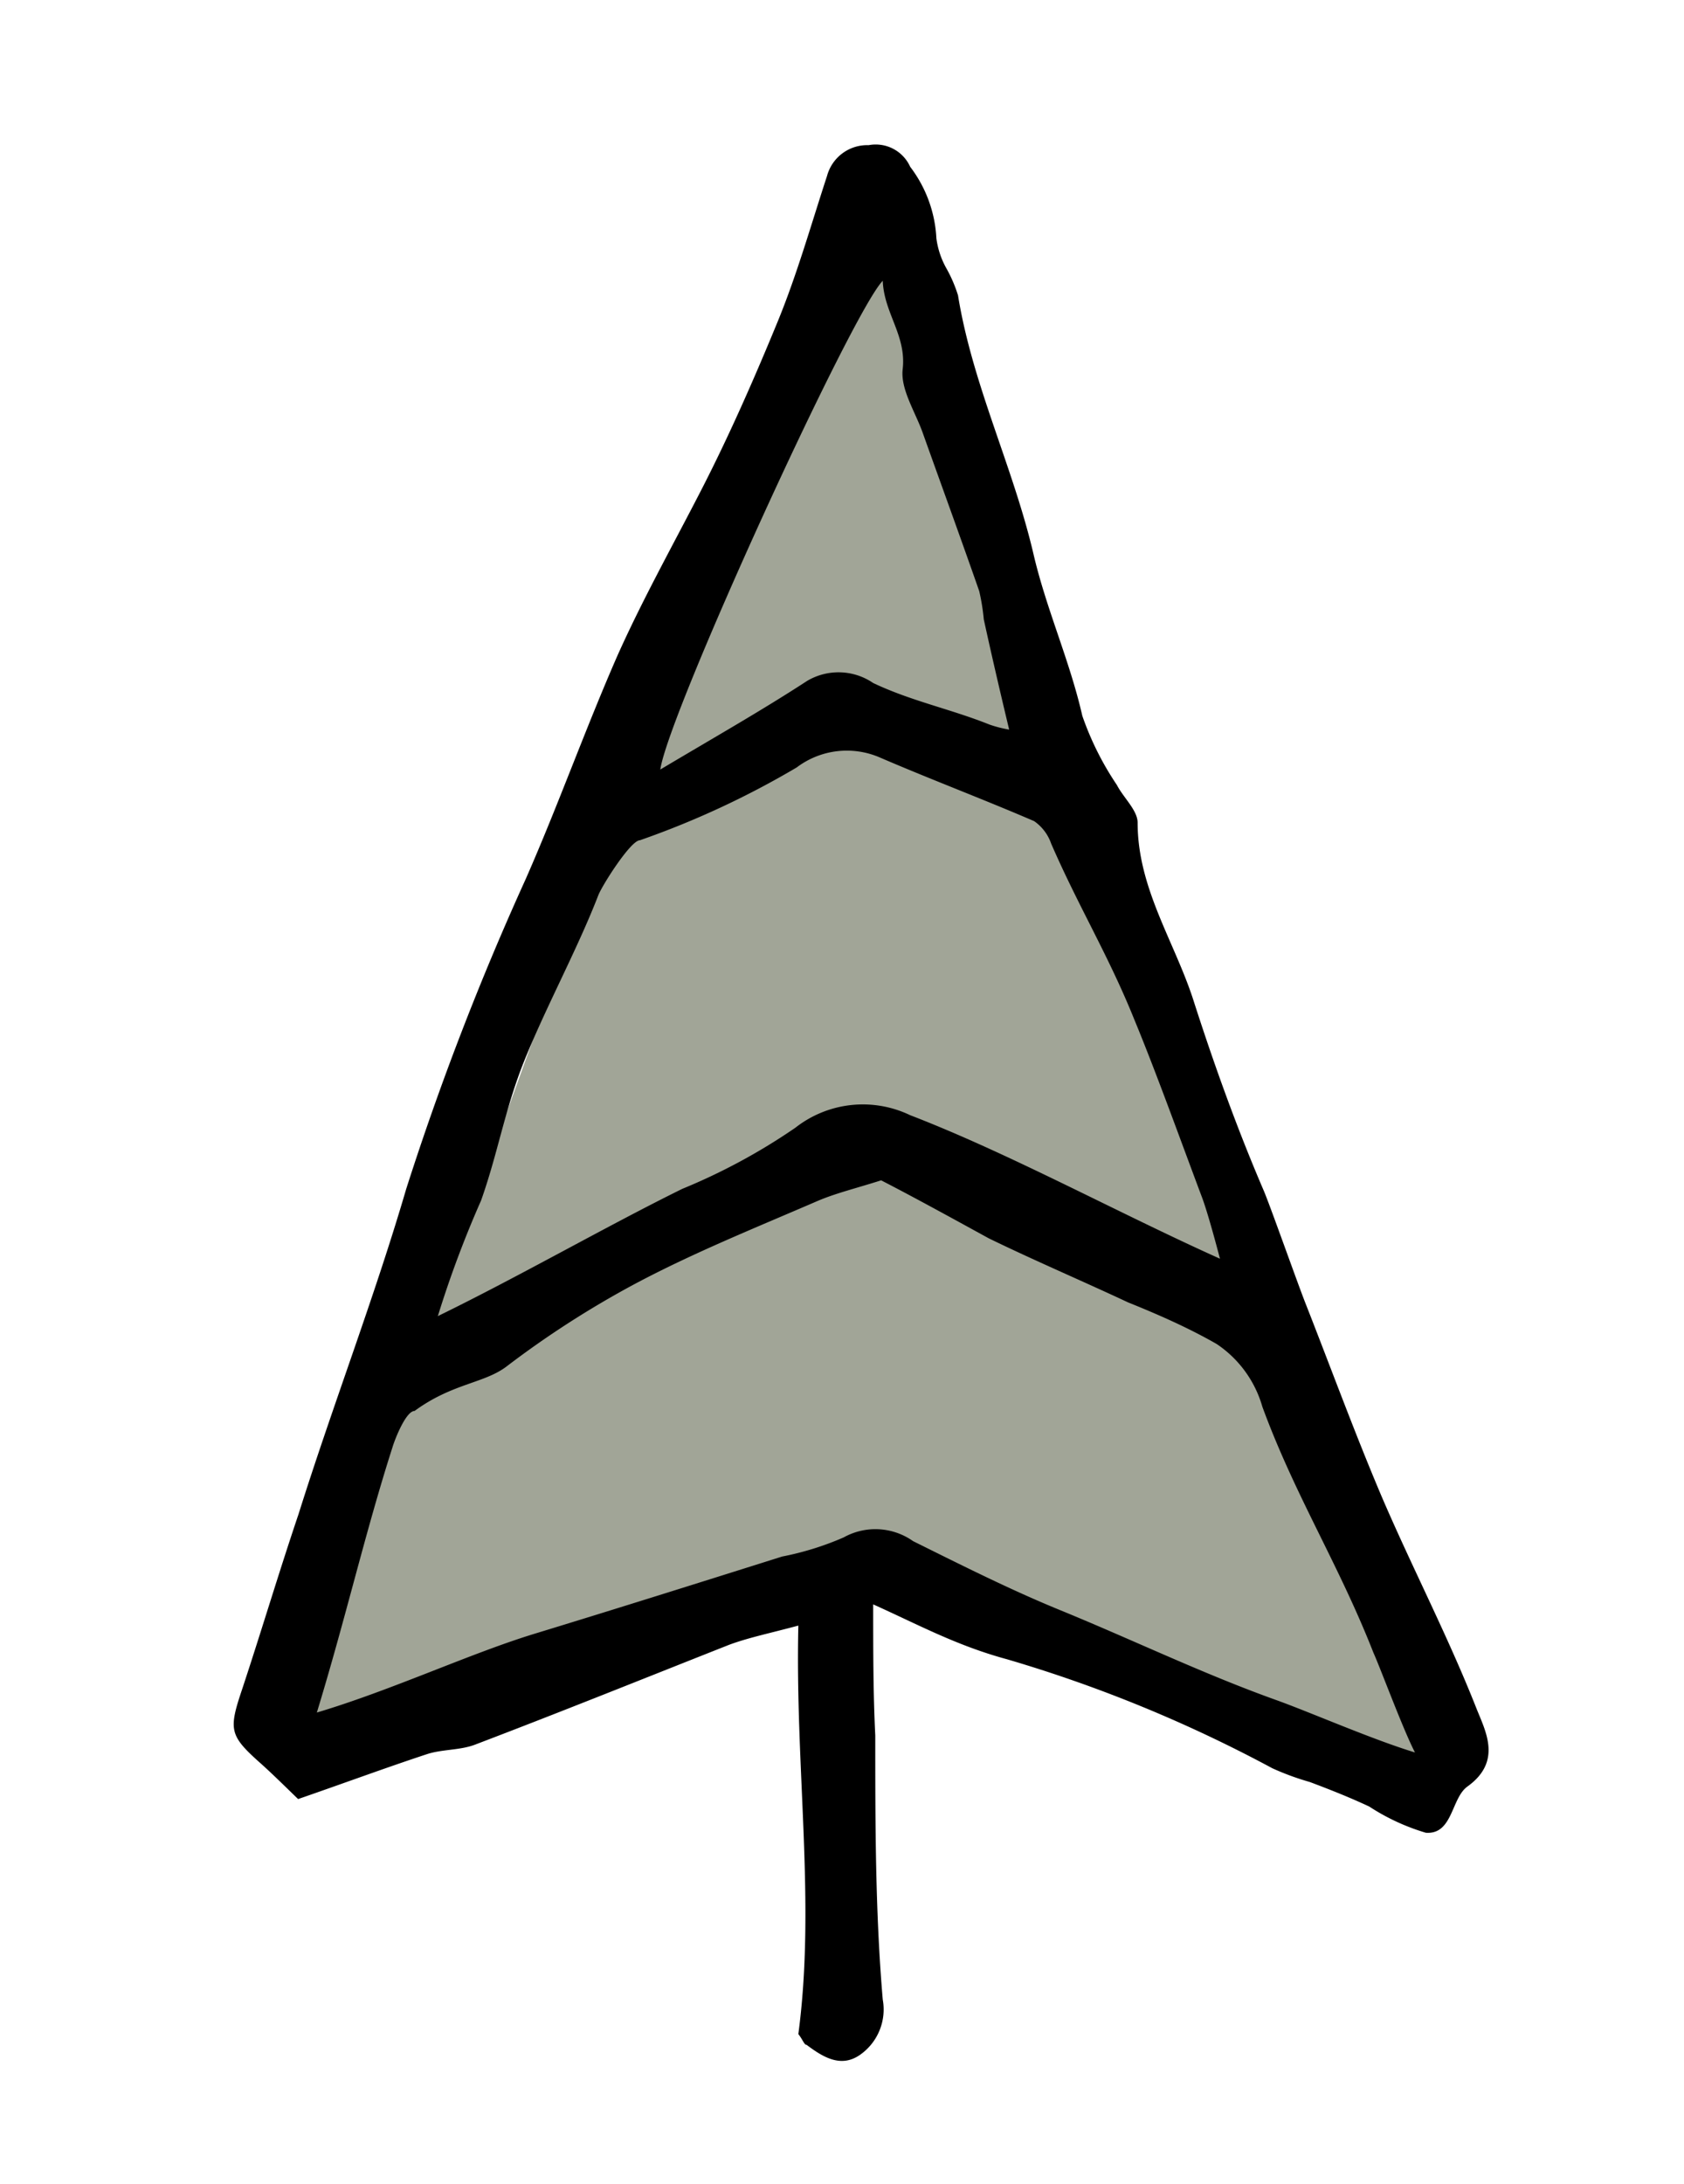 <svg xmlns="http://www.w3.org/2000/svg" viewBox="0 0 40.5 52.5"><defs><style>.cls-1{fill:#a1a597;}</style></defs><title>Tree</title><g id="Tree"><polygon id="BG-2" data-name="BG" class="cls-1" points="6.87 41.46 15.88 16.52 21.24 4.81 26.99 23.13 34.74 41.53 33.51 43.01 20.8 38.01 6.87 41.46"/><path id="Outline" d="M21,38.57c0,1.1,0,2.13.05,3.15,0,2.12,0,4.24.18,6.35a1.33,1.33,0,0,1-.52,1.31c-.47.35-.91.08-1.31-.22-.06,0-.09-.12-.2-.26.42-3.15-.08-6.37,0-9.82-.71.19-1.2.29-1.66.46-2,.79-4.06,1.62-6.11,2.4-.36.14-.79.11-1.16.23-1,.33-2,.7-3.1,1.08-.24-.23-.55-.54-.87-.83-.79-.7-.81-.82-.47-1.83.46-1.39.88-2.8,1.35-4.19C8,33.79,9,31.21,9.77,28.58a68.4,68.4,0,0,1,2.87-7.44c.78-1.77,1.43-3.6,2.21-5.38.6-1.34,1.32-2.63,2-3.95s1.3-2.73,1.87-4.12c.46-1.13.79-2.3,1.17-3.46a1,1,0,0,1,1-.74.91.91,0,0,1,1,.52,3.09,3.09,0,0,1,.63,1.72,2,2,0,0,0,.24.72,3.36,3.36,0,0,1,.28.65c.35,2.16,1.33,4.13,1.82,6.24.31,1.32.87,2.55,1.17,3.87a7.16,7.16,0,0,0,.83,1.66c.16.31.5.61.5.91,0,1.56.87,2.83,1.33,4.23.5,1.56,1.06,3.12,1.71,4.63.17.41.81,2.22,1,2.7.61,1.55,1.18,3.11,1.83,4.64.73,1.7,1.59,3.35,2.27,5.07.22.56.64,1.29-.21,1.9-.39.28-.35,1.16-1,1.11a5.18,5.18,0,0,1-1.36-.63c-.47-.22-.95-.41-1.43-.59a6.41,6.41,0,0,1-.9-.33,33.18,33.18,0,0,0-6.38-2.62C23,39.56,22.07,39.05,21,38.57Zm.21-10.2c-.63.2-1.09.31-1.52.49-1.48.64-3,1.25-4.41,2a23,23,0,0,0-3.11,2c-.54.4-1.3.4-2.2,1.06-.2,0-.46.64-.53.87-.66,2.06-1.12,4.09-1.82,6.38,1.78-.53,3.64-1.4,5.19-1.88,2-.61,4-1.24,6-1.87a7.09,7.09,0,0,0,1.48-.46,1.57,1.57,0,0,1,1.67.09c1.17.58,2.34,1.17,3.54,1.66,1.76.72,3.43,1.53,5.22,2.17.83.3,2.29.94,3.31,1.25-.29-.56-.82-2-1-2.4-.84-2.14-1.88-3.76-2.67-5.91a2.71,2.71,0,0,0-1.1-1.51c-.68-.39-1.41-.71-2.13-1-1.11-.52-2.24-1-3.35-1.54C22.85,29.26,21.94,28.76,21.18,28.37ZM10.53,31.64c1.93-.94,4.11-2.19,5.88-3.06a14.51,14.51,0,0,0,2.72-1.47,2.63,2.63,0,0,1,2.76-.3c2.39.92,5,2.35,7.45,3.45-.12-.46-.31-1.15-.43-1.47-.5-1.33-1.1-3-1.63-4.28-.62-1.54-1.34-2.71-2-4.23a1.09,1.09,0,0,0-.41-.54c-1.23-.53-2.48-1-3.71-1.53a2,2,0,0,0-2,.24,21,21,0,0,1-3.77,1.75c-.22,0-.9,1.07-1,1.32-.51,1.32-1.3,2.76-1.82,4.08-.44,1.13-.6,2.13-1,3.26A25.48,25.48,0,0,0,10.53,31.64ZM15.88,18.5c1.31-.78,2.44-1.42,3.53-2.13a1.48,1.48,0,0,1,1.59.05c.93.44,1.85.62,2.8,1a2.93,2.93,0,0,0,.47.12c-.22-.92-.42-1.78-.61-2.65a5.07,5.07,0,0,0-.11-.68c-.44-1.26-.9-2.52-1.35-3.78-.18-.52-.55-1.07-.49-1.56.09-.81-.45-1.34-.48-2.12C20.48,7.52,16.08,17.13,15.88,18.5Z"/></g></svg>